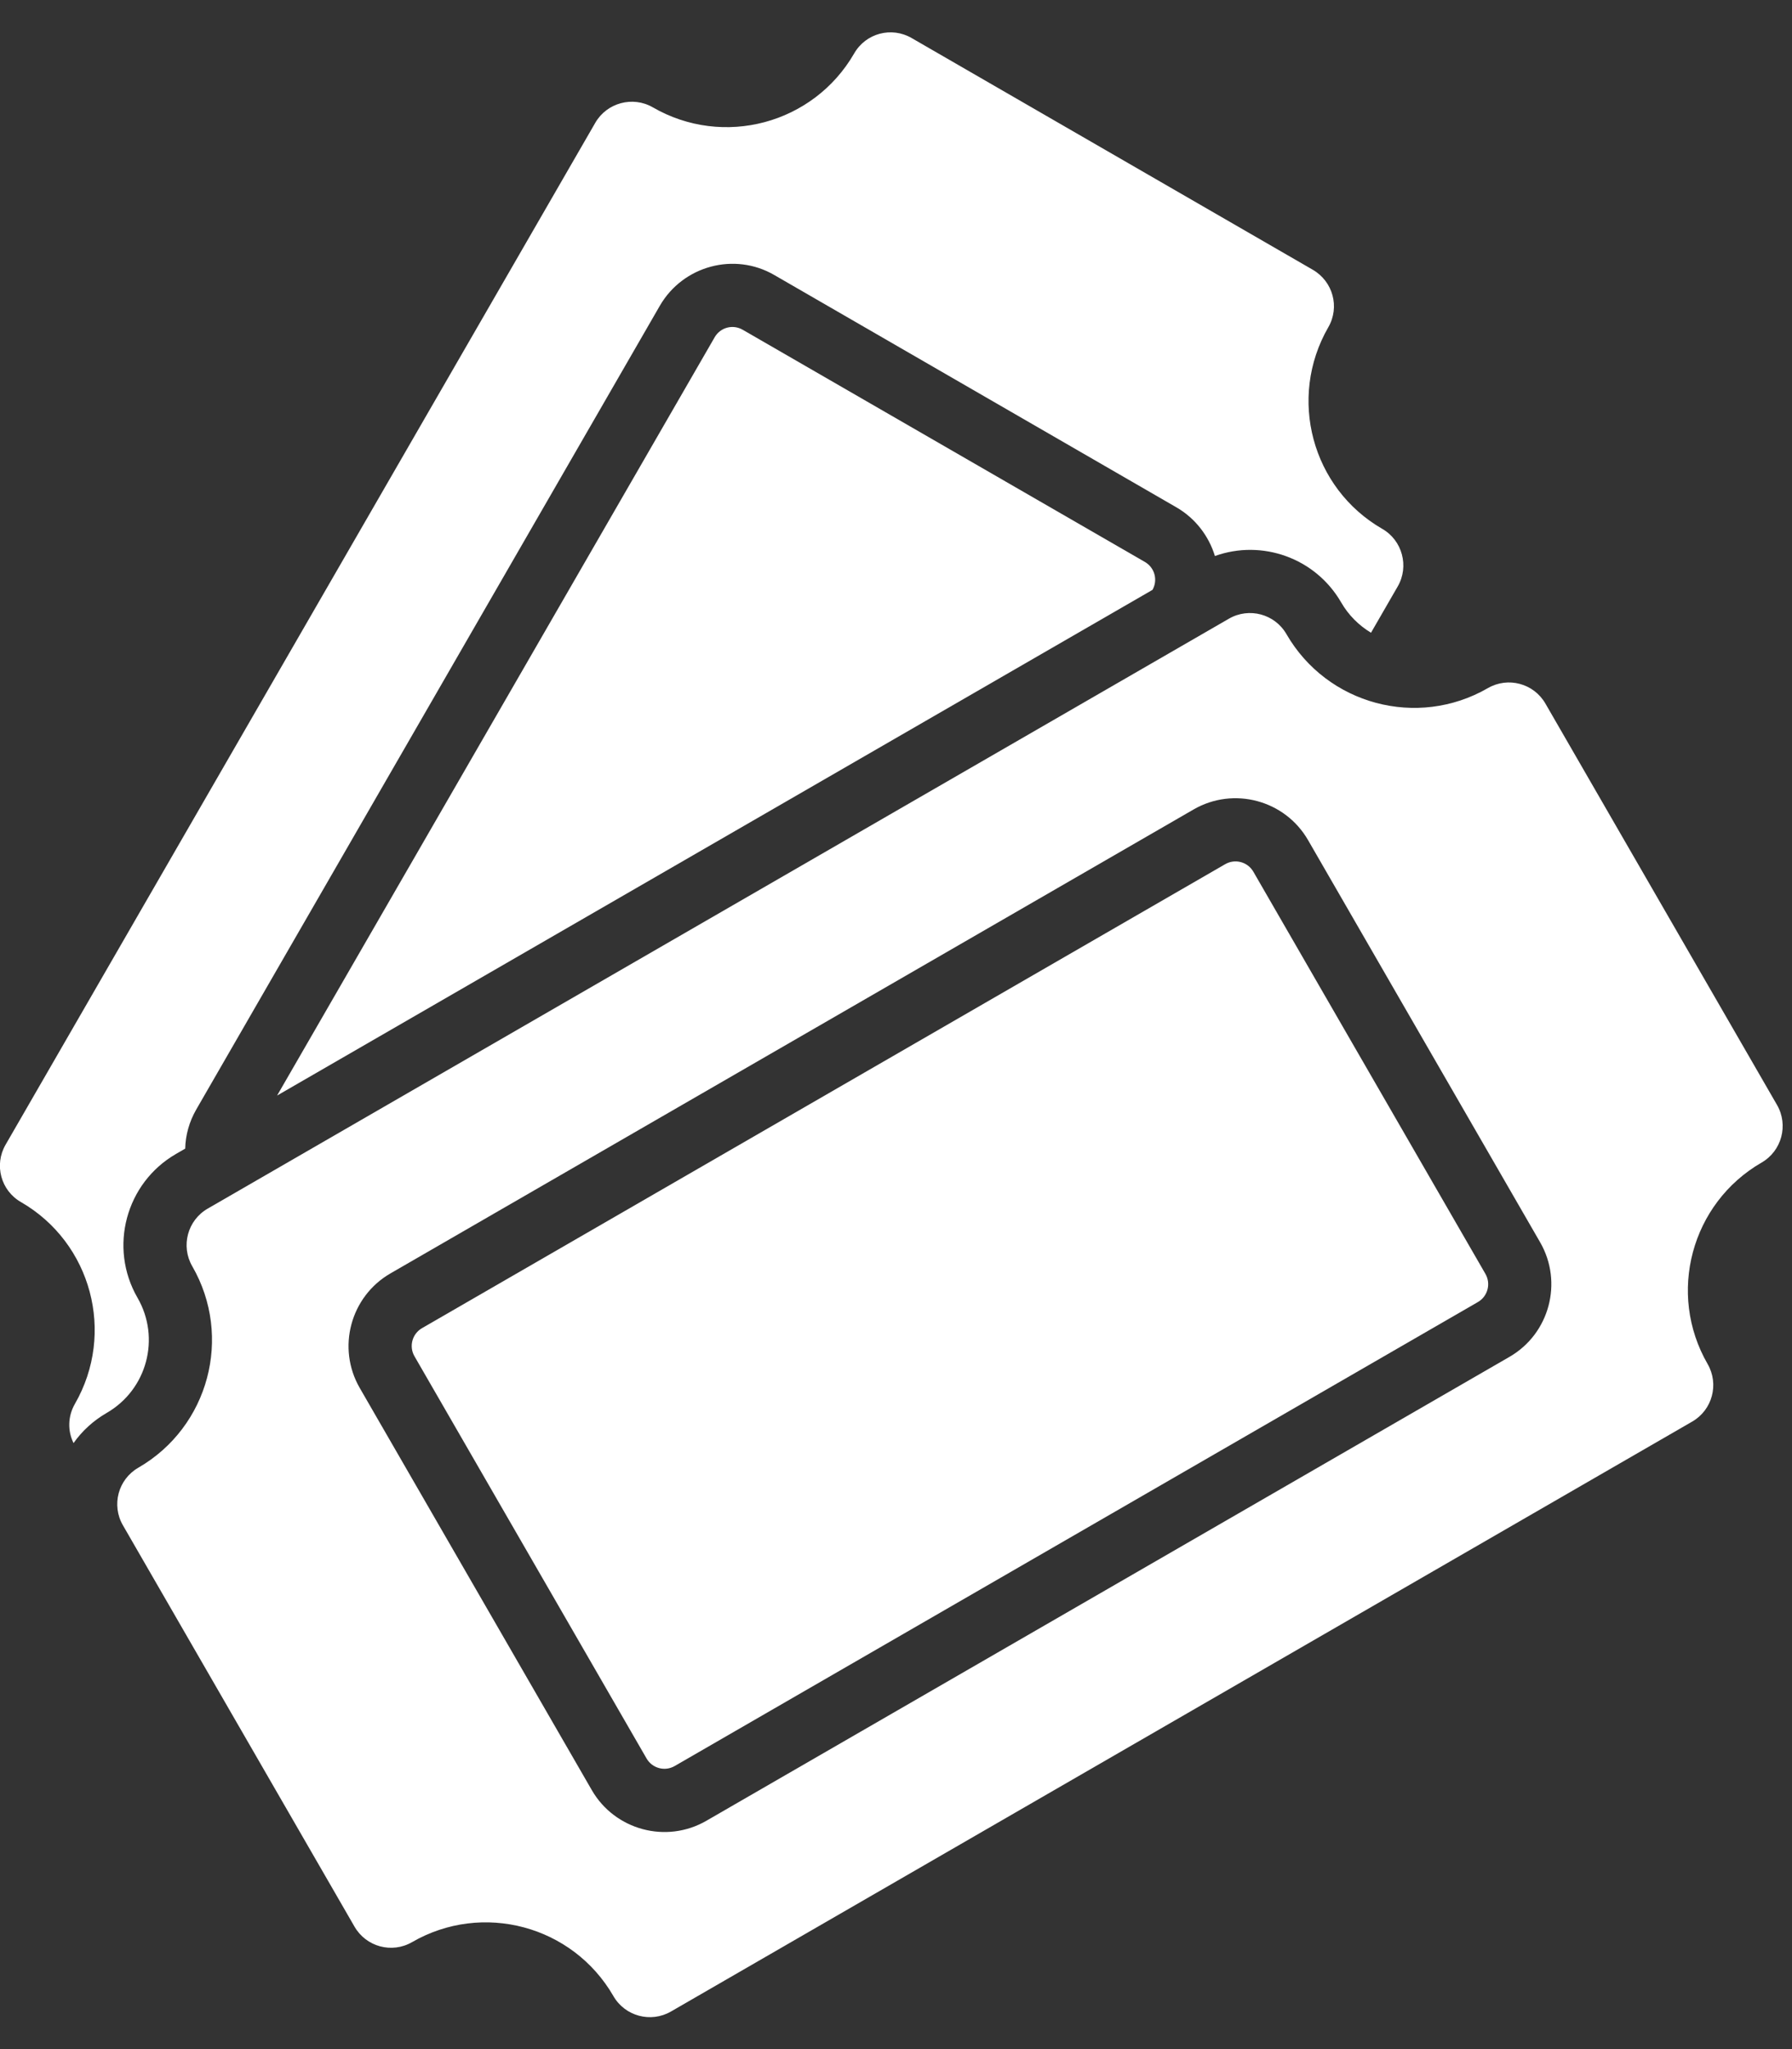 <?xml version="1.0" encoding="UTF-8" standalone="no"?>
<svg width="28px" height="32px" viewBox="0 0 28 32" version="1.1" xmlns="http://www.w3.org/2000/svg" xmlns:xlink="http://www.w3.org/1999/xlink">
    <rect x="0" y="0" width="28" height="32" fill="#333333" stroke="none"/>
    <!-- Generator: Sketch 3.8.3 (29802) - http://www.bohemiancoding.com/sketch -->
    <title>noun_136526_cc</title>
    <desc>Created with Sketch.</desc>
    <defs></defs>
    <g id="Float-Button" stroke="none" stroke-width="1" fill="none" fill-rule="evenodd">
        <g transform="translate(-1330, -950)" id="OP2" fill="#FFFFFF">
            <g transform="translate(1169, 935)">
                <g id="Group-5">
                    <g id="noun_136526_cc" transform="translate(173.5, 30.5) rotate(-30) translate(-173.5, -30.5) translate(160, 17)">
                        <g id="Group" transform="translate(-0, -0)">
                            <g id="Shape">
                                <path d="M17.9,4.089 C17.811,3.935 17.617,3.882 17.462,3.971 L5.62,10.808 L21.414,10.808 C21.565,10.719 21.618,10.525 21.529,10.371 L17.9,4.089 Z"></path>
                                <path d="M26.083,7.732 L22.464,1.464 C22.283,1.148 21.881,1.039 21.565,1.223 C20.463,1.858 19.055,1.48 18.42,0.378 C18.239,0.065 17.834,-0.043 17.521,0.138 L1.563,9.351 C1.247,9.532 1.139,9.936 1.323,10.249 C1.958,11.351 1.58,12.759 0.477,13.398 C0.283,13.51 0.165,13.707 0.152,13.918 C0.359,13.822 0.593,13.769 0.836,13.769 C1.563,13.769 2.152,13.181 2.152,12.453 C2.152,11.545 2.889,10.808 3.797,10.808 L3.962,10.808 C4.07,10.63 4.225,10.476 4.419,10.364 L16.969,3.115 C17.594,2.757 18.397,2.971 18.755,3.596 L22.381,9.877 C22.556,10.18 22.595,10.525 22.523,10.838 C23.289,10.976 23.869,11.647 23.869,12.453 C23.869,12.687 23.931,12.904 24.036,13.095 L24.76,12.677 C25.073,12.496 25.181,12.091 25,11.779 C24.362,10.677 24.741,9.268 25.843,8.63 C26.159,8.449 26.264,8.048 26.083,7.732 L26.083,7.732 Z"></path>
                                <path d="M20.256,15.086 L5.765,15.086 C5.587,15.086 5.443,15.23 5.443,15.408 L5.443,22.66 C5.443,22.838 5.587,22.982 5.765,22.982 L20.256,22.982 C20.434,22.982 20.578,22.838 20.578,22.66 L20.578,15.408 C20.578,15.23 20.434,15.086 20.256,15.086 L20.256,15.086 Z"></path>
                                <path d="M25.185,14.757 C23.913,14.757 22.881,13.725 22.881,12.453 C22.881,12.09 22.587,11.795 22.223,11.795 L3.797,11.795 C3.434,11.795 3.139,12.09 3.139,12.453 C3.139,13.725 2.108,14.757 0.836,14.757 C0.472,14.757 0.178,15.051 0.178,15.415 L0.178,22.653 C0.178,23.017 0.472,23.312 0.836,23.312 C2.108,23.312 3.139,24.343 3.139,25.615 C3.139,25.978 3.434,26.273 3.797,26.273 L22.223,26.273 C22.587,26.273 22.881,25.978 22.881,25.615 C22.881,24.343 23.913,23.312 25.185,23.312 C25.548,23.312 25.843,23.017 25.843,22.653 L25.843,15.415 C25.843,15.051 25.548,14.757 25.185,14.757 L25.185,14.757 Z M21.565,22.66 C21.565,23.382 20.978,23.97 20.256,23.97 L5.765,23.97 C5.043,23.97 4.455,23.382 4.455,22.66 L4.455,15.408 C4.455,14.686 5.043,14.099 5.765,14.099 L20.256,14.099 C20.978,14.099 21.565,14.686 21.565,15.408 L21.565,22.66 L21.565,22.66 Z"></path>
                            </g>
                        </g>
                    </g>
                </g>
            </g>
        </g>
    </g>
</svg>